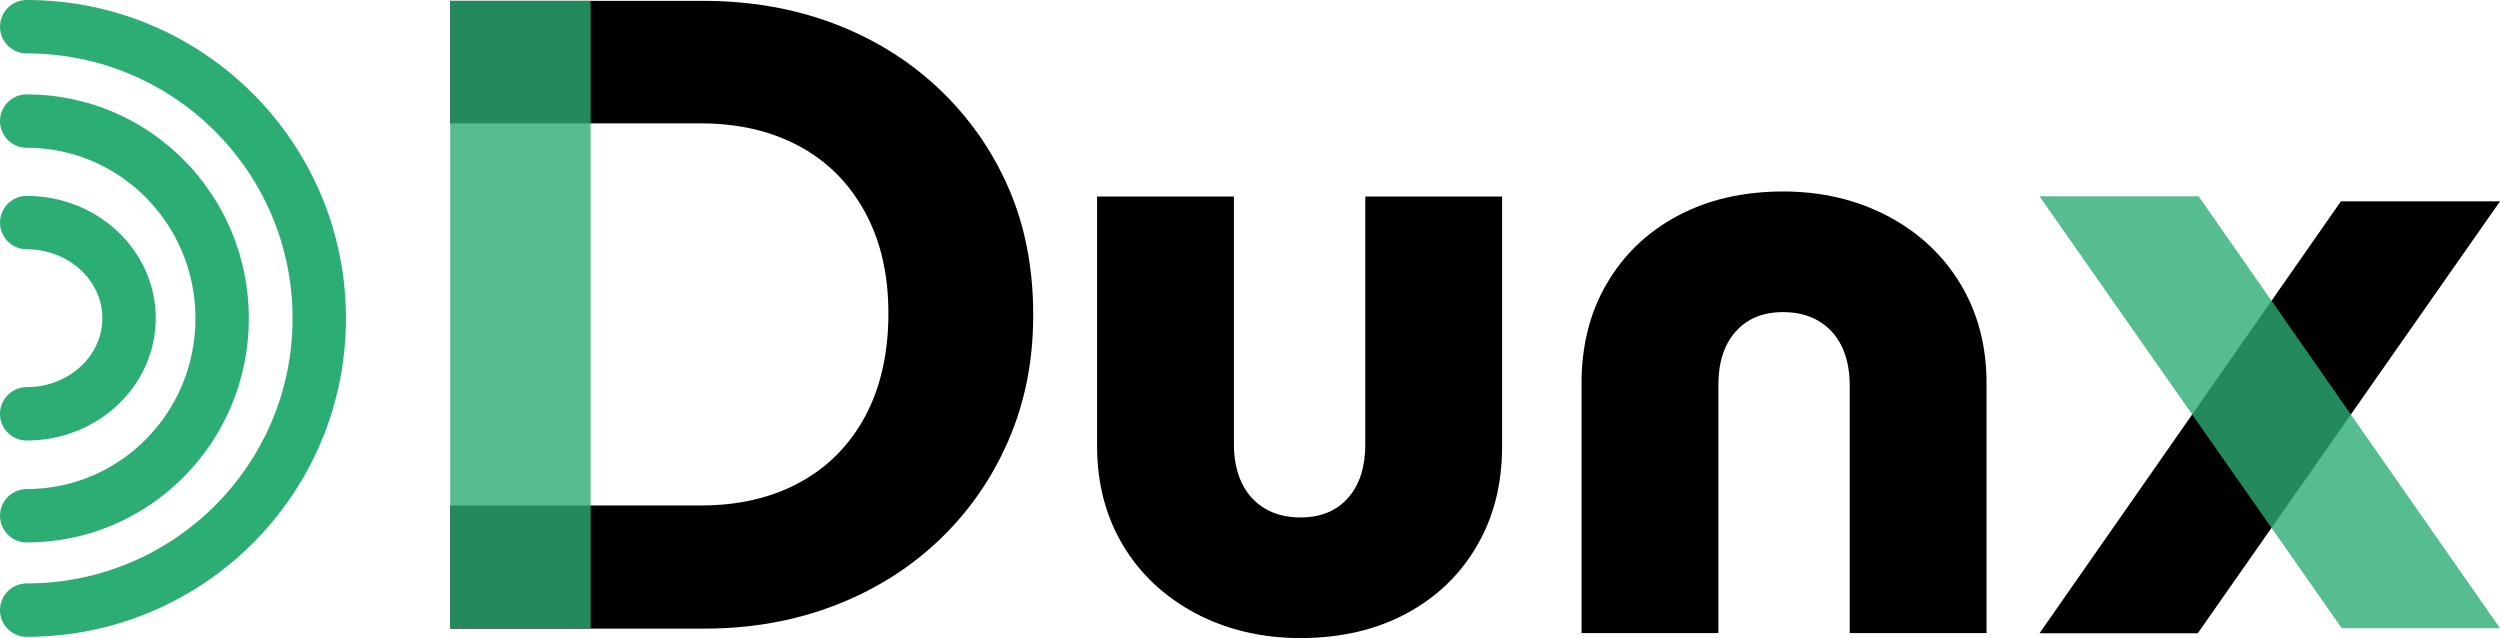 <svg id="Layer_2" xmlns="http://www.w3.org/2000/svg" viewBox="0 0 118.95 30.36"><defs><style>.cls-1{fill:rgba(44,173,116,.8)}.cls-2{fill:none;stroke:#2cad74;stroke-linecap:round;stroke-miterlimit:10;stroke-width:2.54px}</style></defs><g id="design"><path d="M21.42 29.89v-5.84h11.93c1.8 0 3.38-.37 4.71-1.1 1.34-.73 2.37-1.78 3.11-3.15.73-1.37 1.1-3 1.1-4.88s-.37-3.47-1.12-4.84c-.75-1.37-1.79-2.41-3.13-3.13-1.34-.72-2.9-1.08-4.67-1.08H21.42V.04h12.01c2.26 0 4.33.36 6.24 1.08 1.9.72 3.57 1.75 4.99 3.09 1.42 1.34 2.53 2.91 3.32 4.72.79 1.8 1.18 3.82 1.18 6.05s-.4 4.17-1.18 5.98c-.79 1.82-1.89 3.4-3.3 4.74-1.41 1.34-3.07 2.38-4.97 3.11s-3.97 1.1-6.2 1.1H21.42zm40.47.47c-1.86 0-3.53-.4-5.01-1.18-1.48-.79-2.63-1.87-3.45-3.24-.82-1.37-1.23-2.94-1.23-4.71V9.35h6.51v11.8c0 .7.13 1.32.38 1.84s.62.92 1.1 1.21c.48.28 1.04.42 1.69.42.96 0 1.71-.31 2.26-.93.55-.62.82-1.47.82-2.54V9.35h6.51v11.88c0 1.8-.4 3.39-1.21 4.76-.8 1.37-1.92 2.44-3.36 3.21s-3.12 1.16-5.03 1.16zM84.83 9.11c1.86 0 3.53.4 5.01 1.18 1.48.79 2.63 1.87 3.45 3.24.82 1.37 1.23 2.94 1.23 4.71v11.88h-6.51v-11.8c0-.7-.13-1.32-.38-1.84s-.62-.92-1.1-1.21c-.48-.28-1.04-.42-1.69-.42-.96 0-1.71.31-2.26.93-.55.62-.82 1.47-.82 2.54v11.8h-6.51V18.24c0-1.8.4-3.39 1.21-4.76.8-1.37 1.92-2.44 3.36-3.21s3.12-1.16 5.03-1.16z"/><path class="cls-1" d="M21.42.04h6.68v29.85h-6.68z"/><path d="M104.57 30.13h-7.53l14.34-20.55h7.57l-14.38 20.55z"/><path class="cls-1" d="M97.04 9.34h7.57l14.34 20.55h-7.53L97.04 9.34z"/><path class="cls-2" d="M1.27 5.76c5.14 0 9.3 4.2 9.3 9.39s-4.16 9.39-9.3 9.39"/><path class="cls-2" d="M1.27 1.27c7.69 0 13.92 6.21 13.92 13.88S8.96 29.03 1.27 29.03"/><path class="cls-2" d="M1.27 10.59c2.69 0 4.87 2.04 4.87 4.55s-2.18 4.55-4.87 4.55"/></g></svg>